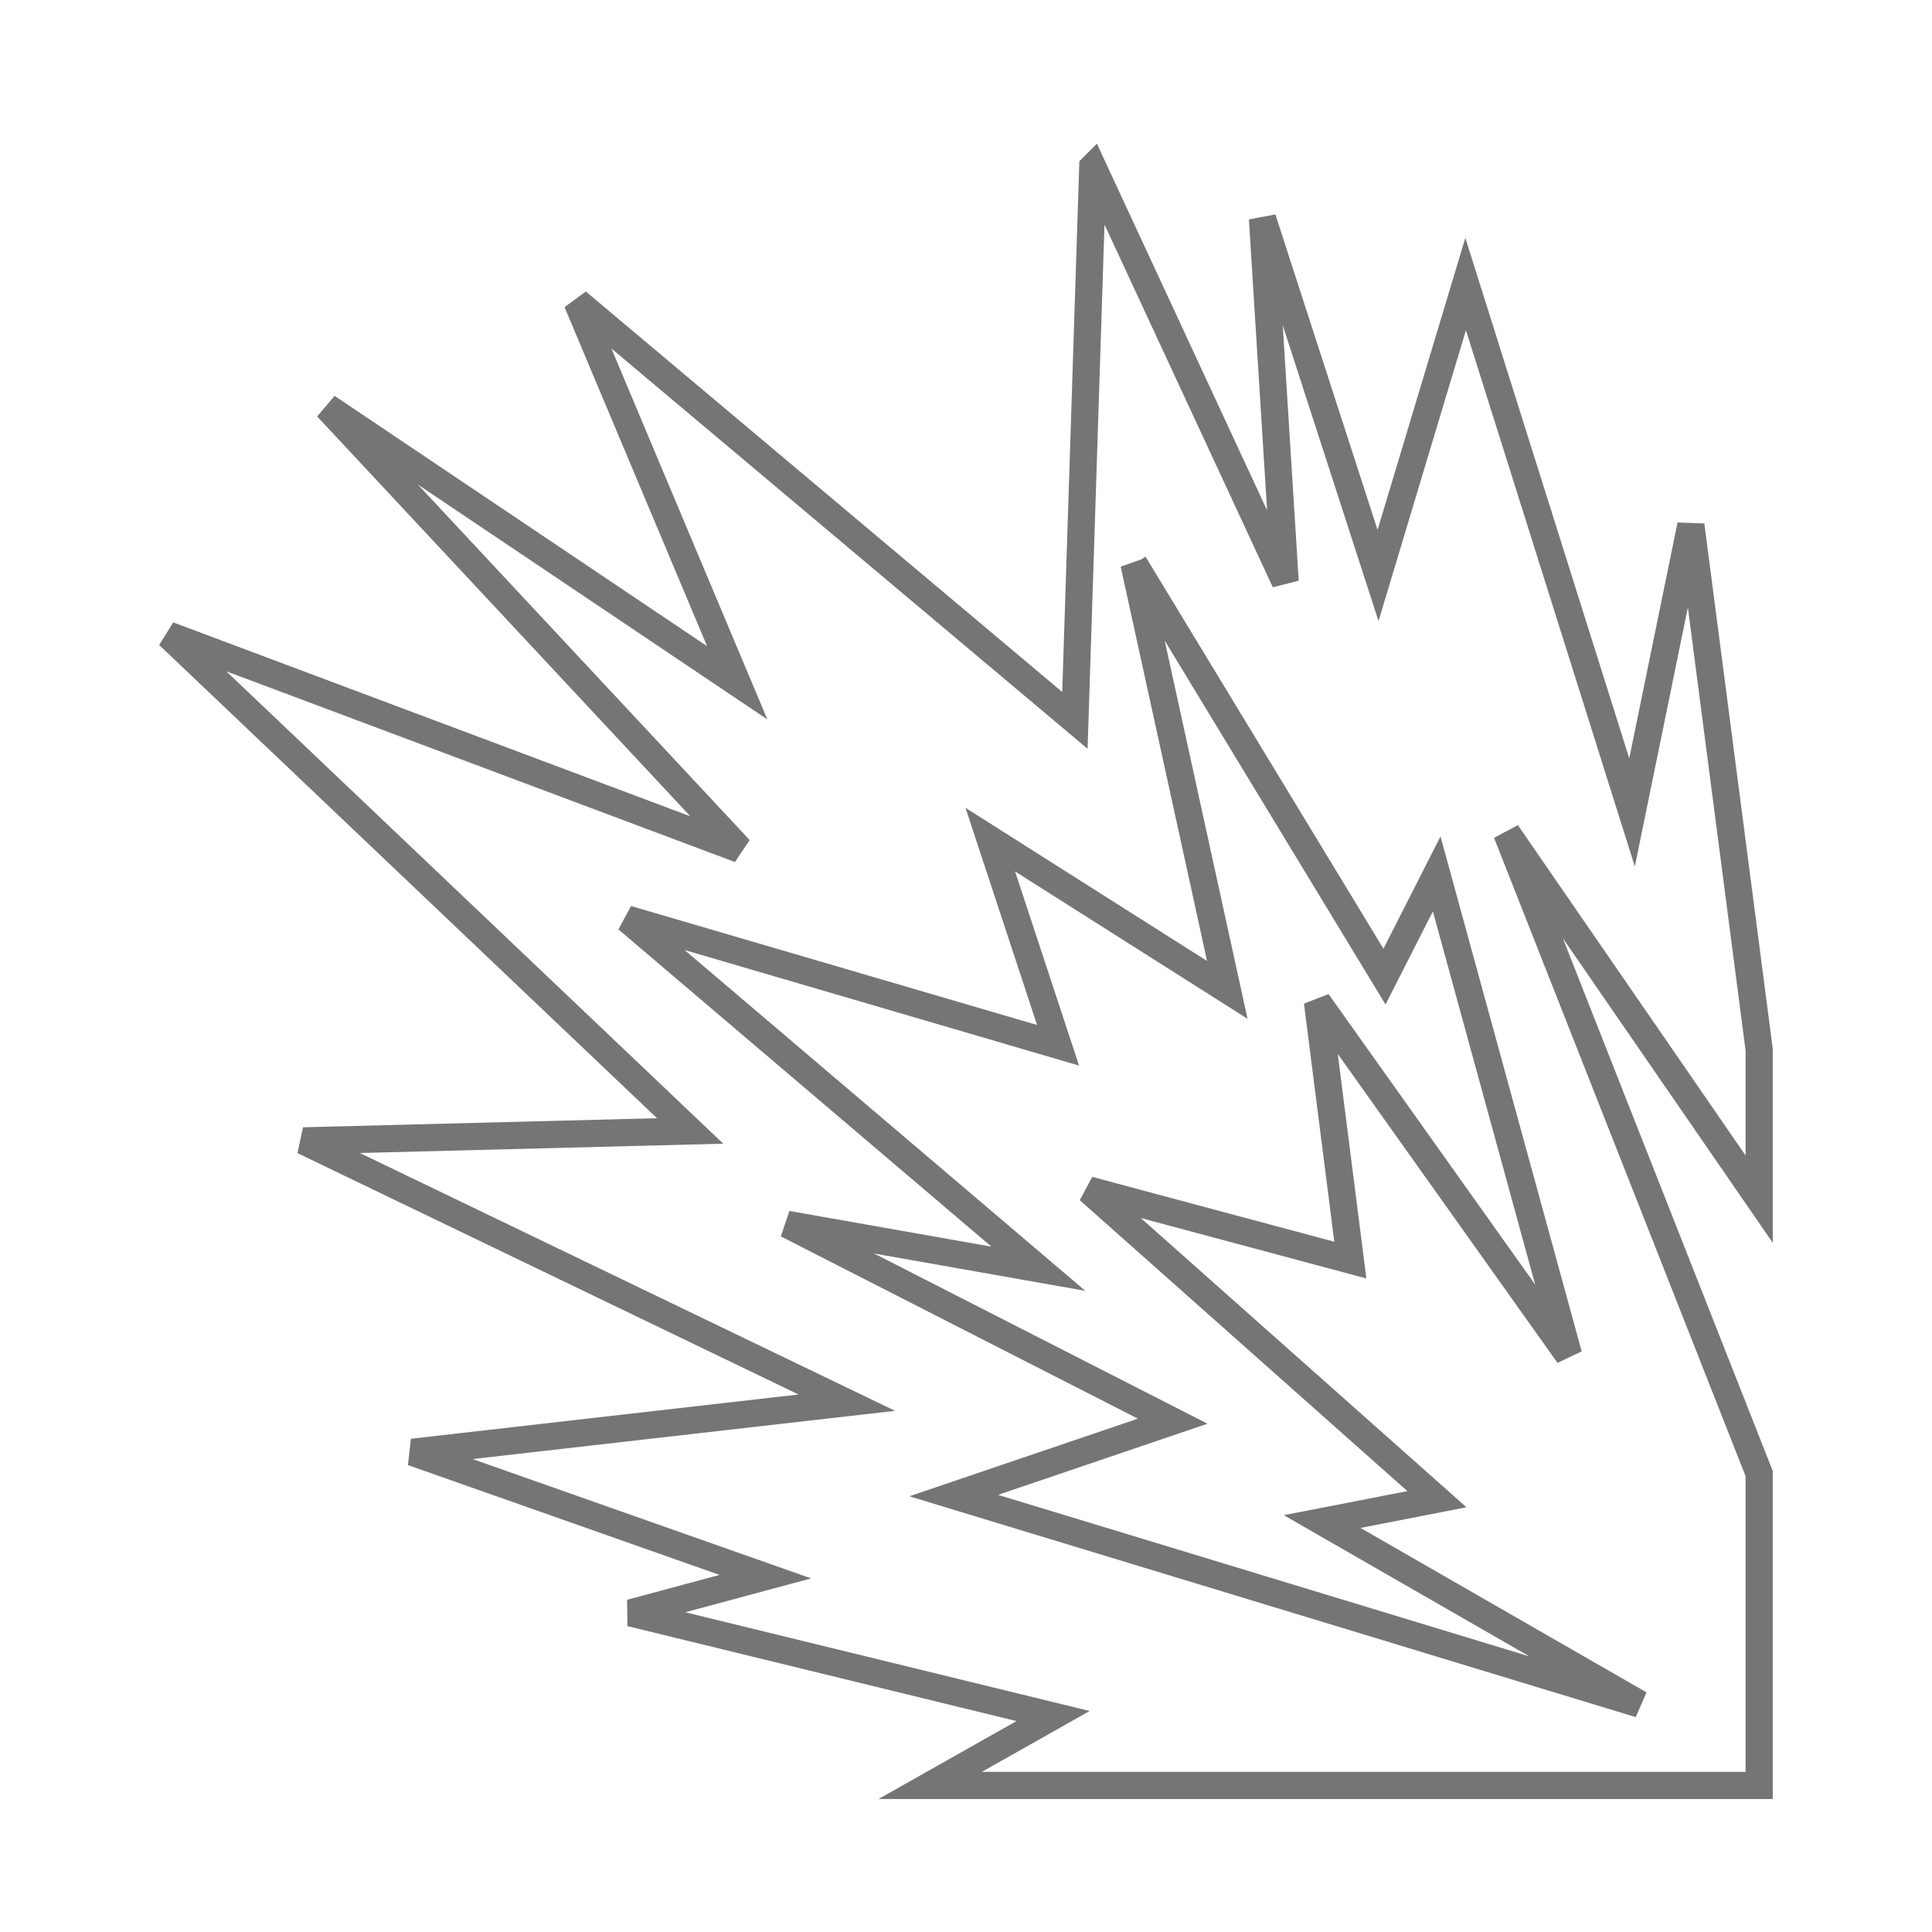 <svg xmlns="http://www.w3.org/2000/svg" viewBox="0 0 512 512" style="height: 512px; width: 512px;"><path d="M16 16h480v480H16z" fill="#d0021b" fill-opacity="0" stroke="#000000" stroke-opacity="0" stroke-width="0"></path><g class="" transform="translate(0,0)" style="touch-action: none;"><path d="M293.324 20.738l-5.256 162.94L141.478 60.45l47.157 112.16L67.86 91.446 189.37 221.64 21.17 158.567 174.77 304.57l-113.885 2.92 160.02 77.09-127.9 14.602L196.91 435.81l-39.666 10.676 124.395 30.37-36.208 20.44h244.12v-91.835l-74.345-188.675 74.346 107.865v-44.025l-20.112-154.42-17.323 84.563L403.12 55.193 377.33 141 343.295 35.92l6.68 106.877-56.65-122.06zm12.133 116.823l73.764 121.56 15.376-30.233 38.836 141.656-73.946-103.967 9.682 76.022-77.018-20.64 102.518 91.044-33.8 6.584 93.515 53.76-202.012-61.412 64.49-21.9-113.56-57.97 74.012 13.08L156.25 242.18l126.86 37.164-19.96-60.555 69.795 44.25-27.488-125.48z" fill="#ffffff" fill-opacity="0" transform="translate(25.6, 25.6) scale(0.9, 0.9) rotate(0, 256, 256)" stroke="#000000" stroke-opacity="0.54" stroke-width="8"></path></g></svg>
